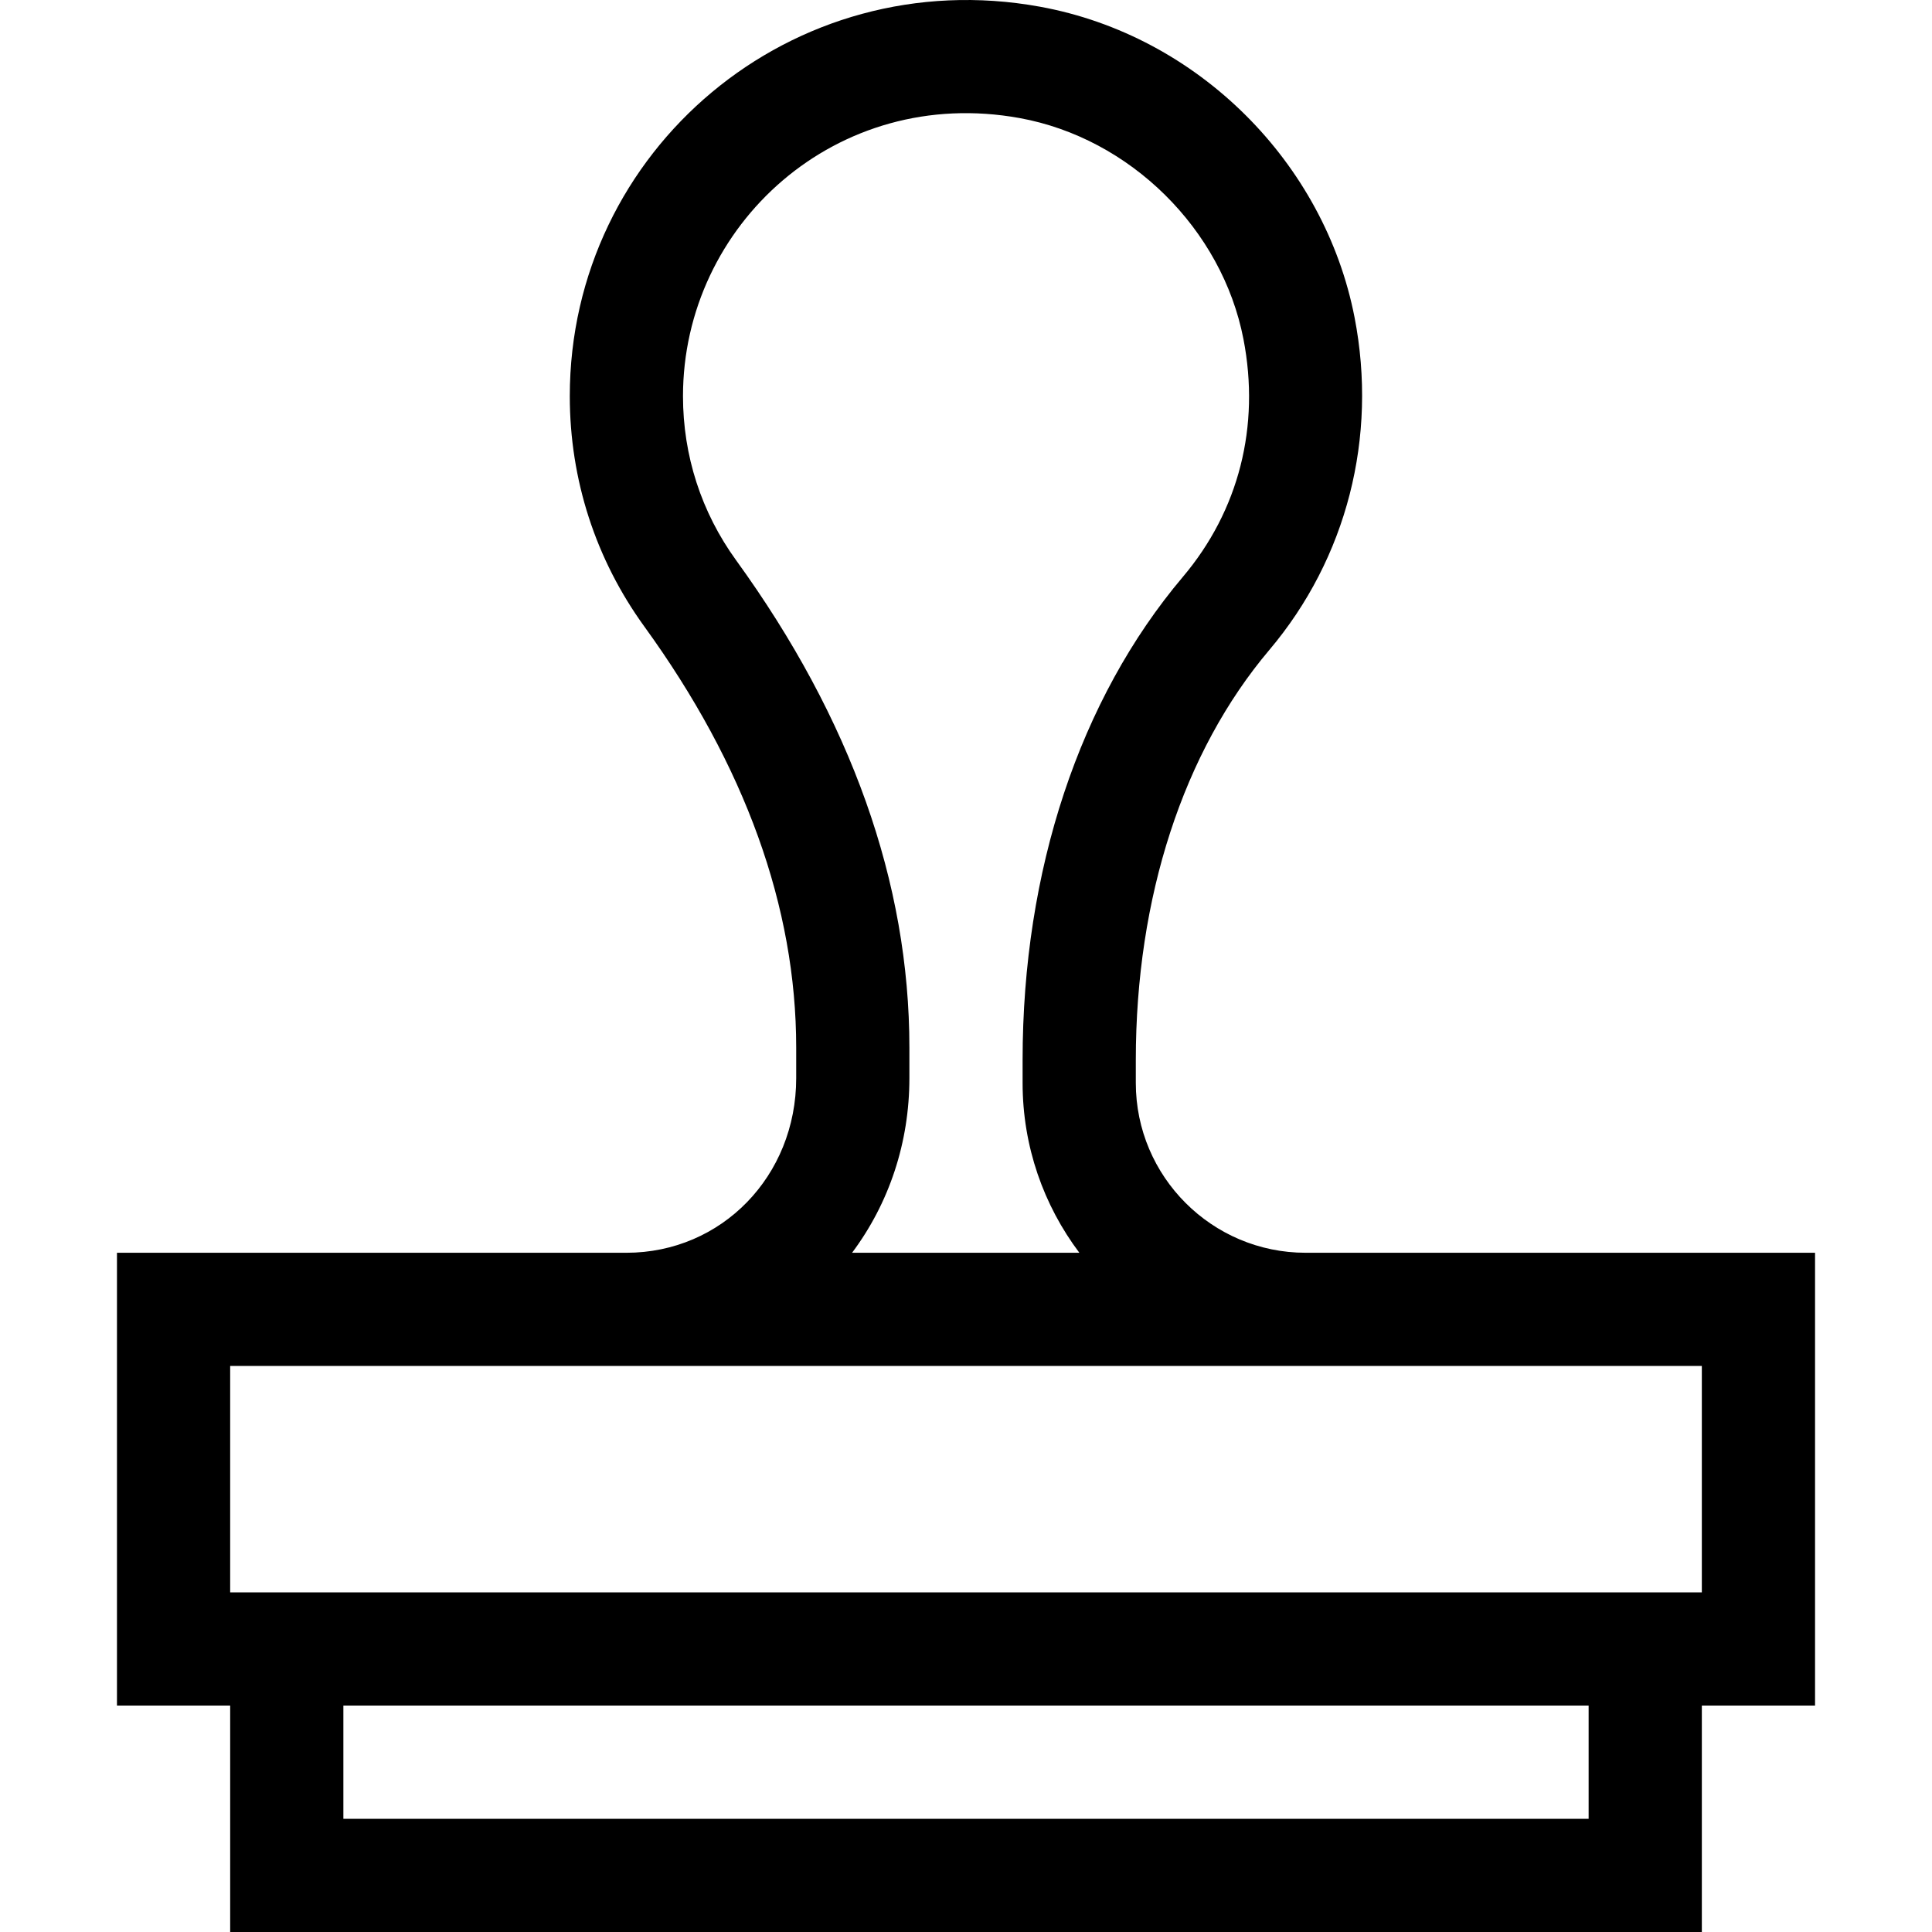 <svg id="Capa_1" enable-background="new 0 0 511.991 511.991" height="512" viewBox="0 0 511.991 511.991" width="512" xmlns="http://www.w3.org/2000/svg"><path d="m480.996 331.991h-135c-24.813 0-45-20.187-45-45v-6.091c0-43.082 12.568-81.673 35.389-108.666 20.51-24.261 28.742-56.37 22.585-88.095-7.956-40.994-41.462-74.731-83.365-82.361-65.687-11.961-124.608 37.966-124.608 103.213 0 22.103 6.838 43.221 19.776 61.071 26.691 36.826 40.224 74.356 40.224 111.548v8.104c0 25.95-19.766 46.278-45 46.278h-135v120h30v60h390v-60h30v-120.001zm-285.933-183.535c-9.203-12.697-14.067-27.727-14.067-43.465 0-45.374 40.733-82.529 89.234-73.698 29.25 5.326 53.63 29.407 59.289 58.562 4.482 23.094-1.216 45.471-16.045 63.011-27.392 32.4-42.478 77.87-42.479 128.034v6.091c0 16.871 5.603 32.456 15.041 45h-60.233c9.847-13.162 15.192-29.251 15.192-46.278v-8.104c.001-43.646-15.453-87.099-45.932-129.153zm225.933 333.535h-330v-30h330zm30-60h-390v-60h390z"/></svg>